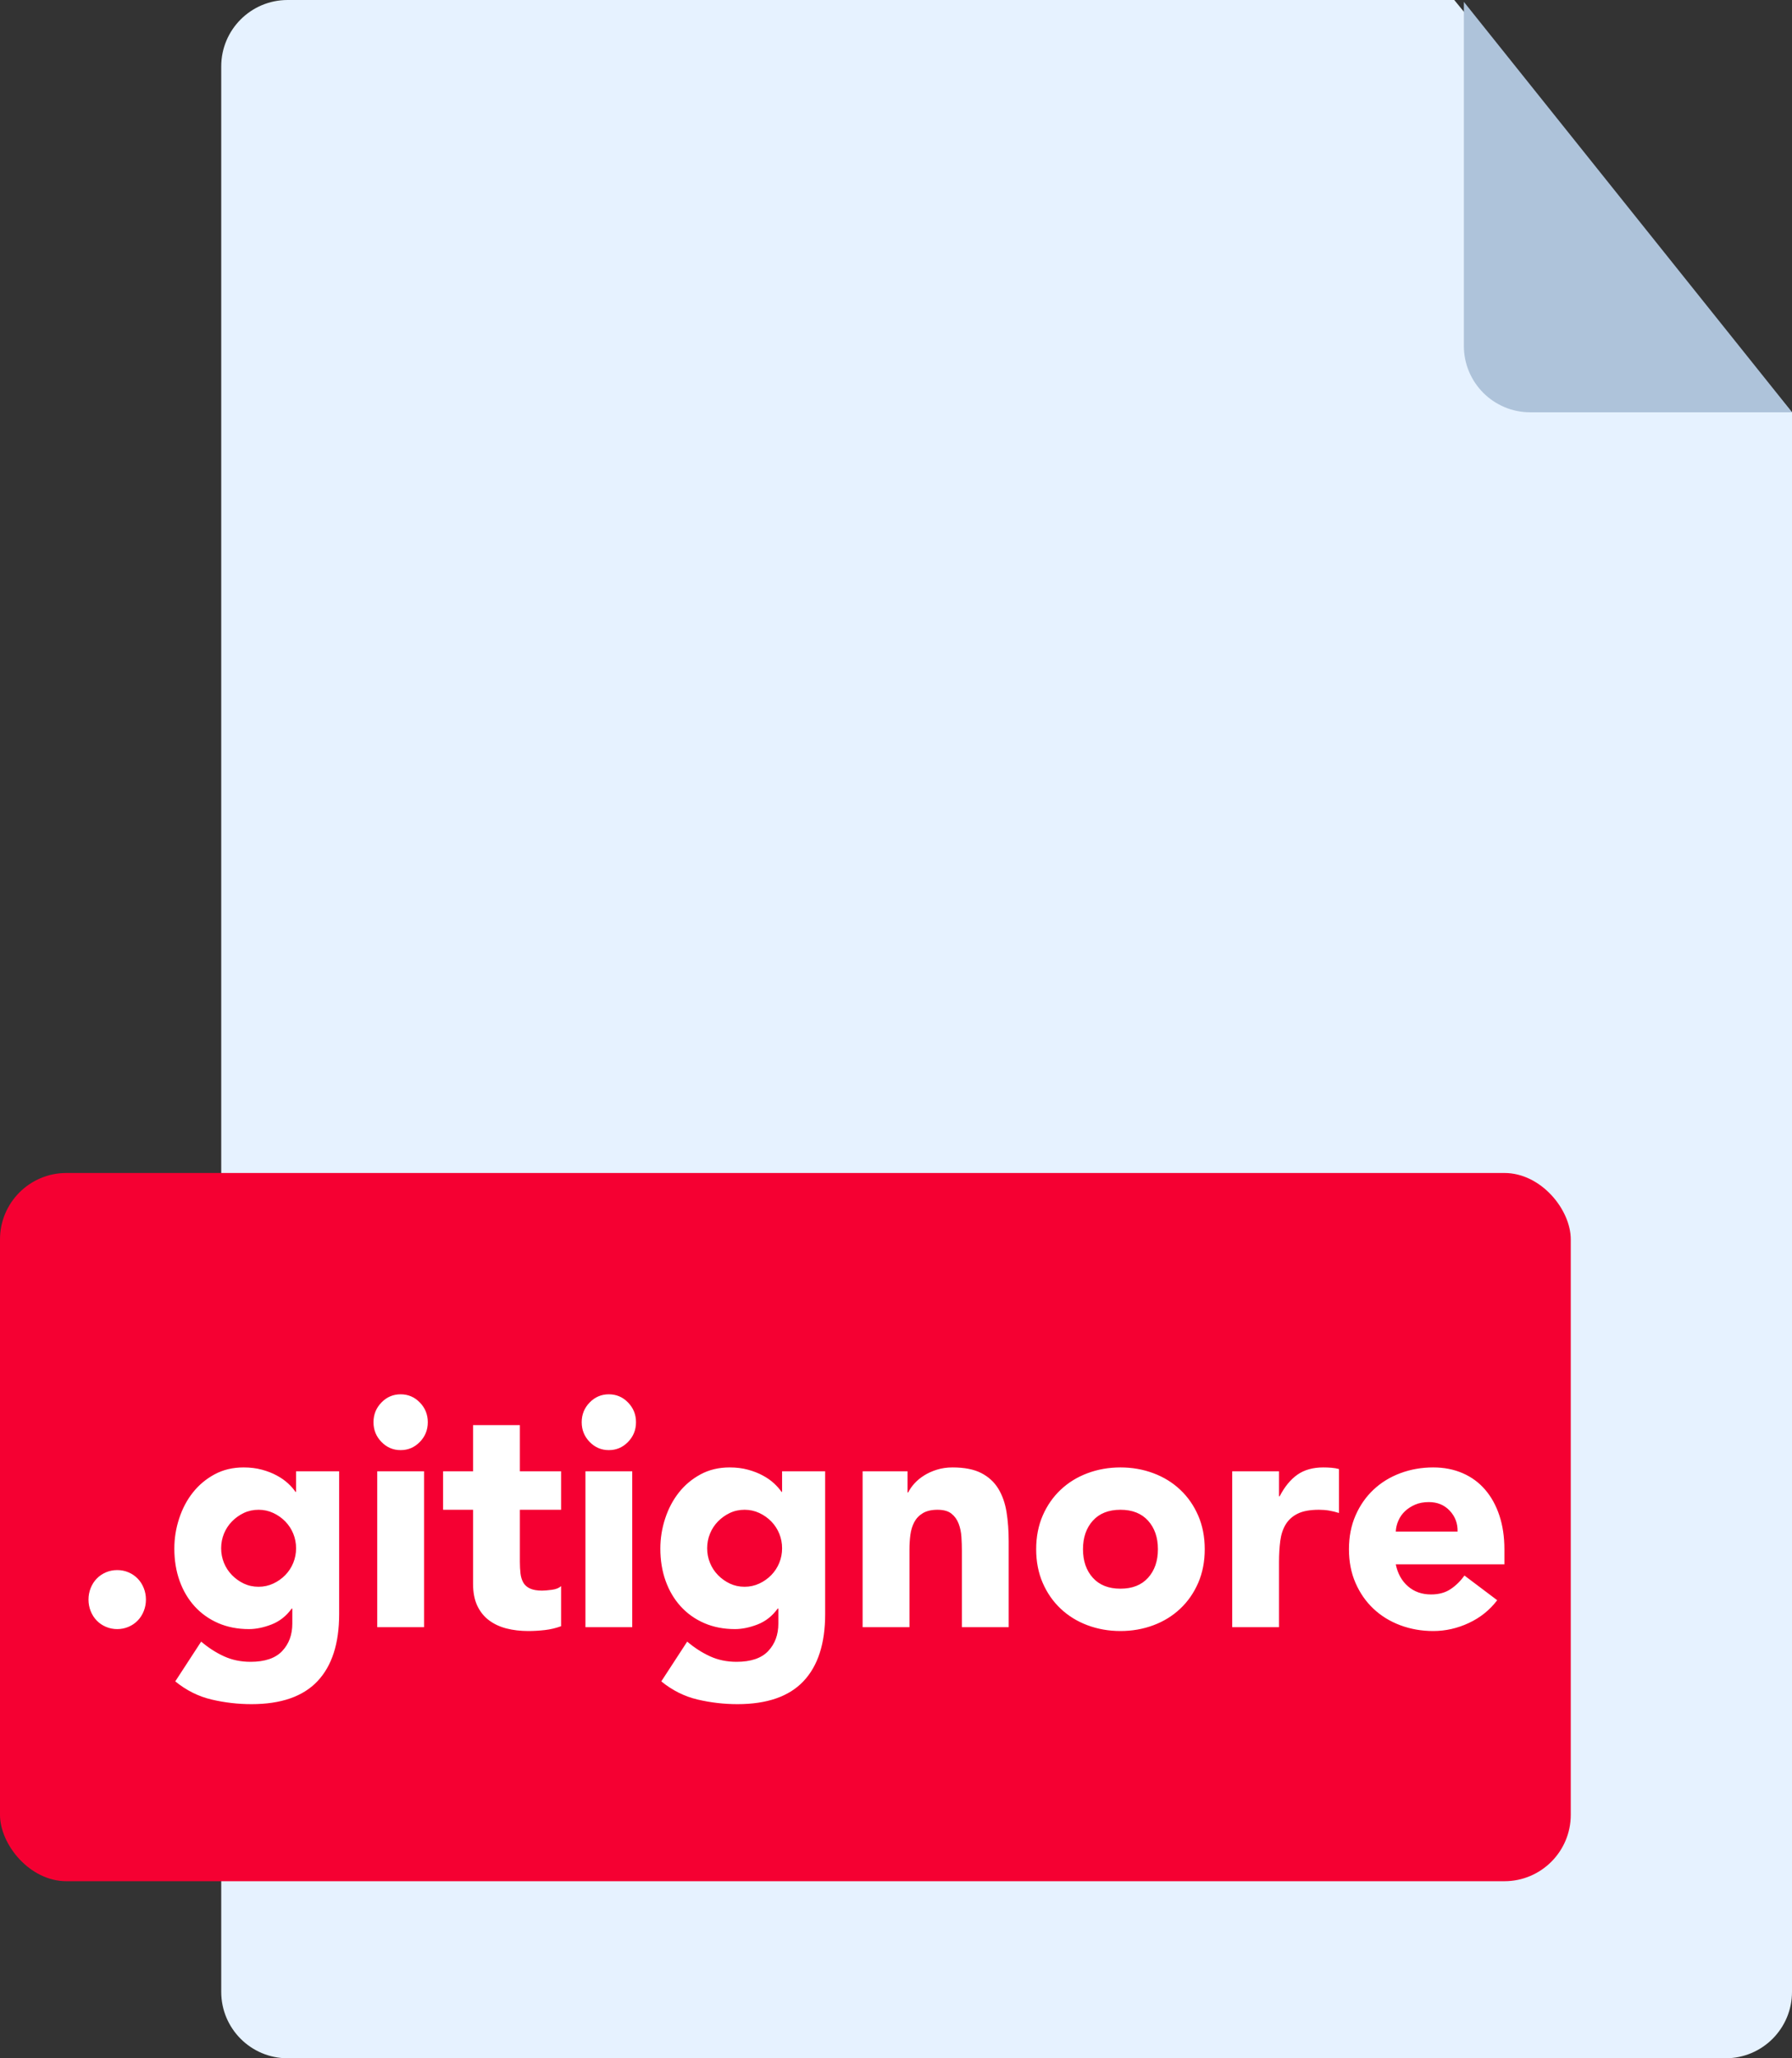 <svg xmlns="http://www.w3.org/2000/svg" width="81" height="93" viewBox="0 0 81 93">
  <rect x="0" y="0" width="81" height="93" fill="#333333" stroke="none"/>
  <g fill="none" fill-rule="evenodd">
    <path fill="#E6F2FF" d="M13,0 L65.734,0 L81,18.641 L81,90 C81,91.657 79.657,93 78,93 L13,93 C11.343,93 10,91.657 10,90 L10,3 C10,1.343 11.343,3.04359188e-16 13,0 Z"/>
    <path fill="#AEC3DA" d="M66.168,0.084 L66.168,15.629 C66.168,17.286 67.511,18.629 69.168,18.629 L81.005,18.629 L66.168,0.084 Z"/>
    <rect width="71" height="32" y="53" fill="#F50032" rx="3"/>
    <path fill="#FFF" d="M4,72.275 C4,72.092 4.033,71.918 4.099,71.754 C4.165,71.589 4.256,71.447 4.374,71.326 C4.491,71.205 4.63,71.111 4.79,71.043 C4.95,70.976 5.119,70.942 5.298,70.942 C5.477,70.942 5.646,70.976 5.806,71.043 C5.966,71.111 6.105,71.205 6.222,71.326 C6.34,71.447 6.432,71.589 6.497,71.754 C6.563,71.918 6.596,72.092 6.596,72.275 C6.596,72.459 6.563,72.633 6.497,72.797 C6.432,72.961 6.34,73.104 6.222,73.225 C6.105,73.345 5.966,73.44 5.806,73.507 C5.646,73.575 5.477,73.609 5.298,73.609 C5.119,73.609 4.95,73.575 4.79,73.507 C4.63,73.44 4.491,73.345 4.374,73.225 C4.256,73.104 4.165,72.961 4.099,72.797 C4.033,72.633 4,72.459 4,72.275 Z M15.33,72.928 C15.33,74.261 15.003,75.273 14.349,75.964 C13.695,76.655 12.701,77 11.365,77 C10.754,77 10.152,76.93 9.559,76.79 C8.966,76.65 8.421,76.377 7.922,75.971 L9.093,74.174 C9.423,74.454 9.768,74.676 10.131,74.841 C10.493,75.005 10.89,75.087 11.323,75.087 C11.972,75.087 12.449,74.925 12.755,74.601 C13.061,74.278 13.213,73.865 13.213,73.362 L13.213,72.681 L13.185,72.681 C12.941,73.019 12.637,73.258 12.275,73.399 C11.913,73.539 11.572,73.609 11.252,73.609 C10.744,73.609 10.283,73.519 9.869,73.341 C9.456,73.162 9.101,72.911 8.804,72.587 C8.508,72.263 8.28,71.879 8.12,71.435 C7.96,70.99 7.88,70.502 7.88,69.971 C7.88,69.507 7.953,69.053 8.099,68.609 C8.245,68.164 8.451,67.773 8.72,67.435 C8.988,67.097 9.315,66.824 9.7,66.616 C10.086,66.408 10.523,66.304 11.012,66.304 C11.313,66.304 11.588,66.338 11.838,66.406 C12.087,66.473 12.31,66.56 12.508,66.667 C12.705,66.773 12.875,66.891 13.016,67.022 C13.157,67.152 13.27,67.28 13.354,67.406 L13.383,67.406 L13.383,66.478 L15.33,66.478 L15.33,72.928 Z M9.996,69.957 C9.996,70.188 10.039,70.408 10.123,70.616 C10.208,70.824 10.328,71.007 10.483,71.167 C10.638,71.326 10.817,71.454 11.019,71.551 C11.222,71.647 11.445,71.696 11.69,71.696 C11.925,71.696 12.146,71.647 12.353,71.551 C12.56,71.454 12.741,71.326 12.896,71.167 C13.051,71.007 13.171,70.824 13.256,70.616 C13.34,70.408 13.383,70.188 13.383,69.957 C13.383,69.725 13.34,69.505 13.256,69.297 C13.171,69.089 13.051,68.906 12.896,68.746 C12.741,68.587 12.56,68.459 12.353,68.362 C12.146,68.266 11.925,68.217 11.69,68.217 C11.445,68.217 11.222,68.266 11.019,68.362 C10.817,68.459 10.638,68.587 10.483,68.746 C10.328,68.906 10.208,69.089 10.123,69.297 C10.039,69.505 9.996,69.725 9.996,69.957 Z M17.051,66.478 L19.168,66.478 L19.168,73.522 L17.051,73.522 L17.051,66.478 Z M16.882,64.261 C16.882,63.913 17.002,63.616 17.242,63.37 C17.481,63.123 17.771,63 18.109,63 C18.448,63 18.737,63.123 18.977,63.37 C19.217,63.616 19.337,63.913 19.337,64.261 C19.337,64.609 19.217,64.906 18.977,65.152 C18.737,65.399 18.448,65.522 18.109,65.522 C17.771,65.522 17.481,65.399 17.242,65.152 C17.002,64.906 16.882,64.609 16.882,64.261 Z M25.362,68.217 L23.499,68.217 L23.499,70.565 C23.499,70.758 23.509,70.935 23.527,71.094 C23.546,71.254 23.588,71.391 23.654,71.507 C23.72,71.623 23.821,71.713 23.958,71.775 C24.094,71.838 24.275,71.87 24.501,71.87 C24.614,71.87 24.762,71.857 24.945,71.833 C25.129,71.809 25.267,71.754 25.362,71.667 L25.362,73.478 C25.126,73.565 24.882,73.623 24.628,73.652 C24.374,73.681 24.125,73.696 23.88,73.696 C23.523,73.696 23.193,73.657 22.892,73.58 C22.591,73.502 22.328,73.379 22.102,73.21 C21.877,73.041 21.7,72.821 21.573,72.551 C21.446,72.28 21.383,71.952 21.383,71.565 L21.383,68.217 L20.028,68.217 L20.028,66.478 L21.383,66.478 L21.383,64.391 L23.499,64.391 L23.499,66.478 L25.362,66.478 L25.362,68.217 Z M26.462,66.478 L28.578,66.478 L28.578,73.522 L26.462,73.522 L26.462,66.478 Z M26.293,64.261 C26.293,63.913 26.413,63.616 26.653,63.37 C26.892,63.123 27.182,63 27.52,63 C27.859,63 28.148,63.123 28.388,63.37 C28.628,63.616 28.748,63.913 28.748,64.261 C28.748,64.609 28.628,64.906 28.388,65.152 C28.148,65.399 27.859,65.522 27.52,65.522 C27.182,65.522 26.892,65.399 26.653,65.152 C26.413,64.906 26.293,64.609 26.293,64.261 Z M37.298,72.928 C37.298,74.261 36.971,75.273 36.317,75.964 C35.664,76.655 34.669,77 33.333,77 C32.722,77 32.12,76.93 31.527,76.79 C30.935,76.65 30.389,76.377 29.891,75.971 L31.062,74.174 C31.391,74.454 31.737,74.676 32.099,74.841 C32.461,75.005 32.858,75.087 33.291,75.087 C33.94,75.087 34.417,74.925 34.723,74.601 C35.029,74.278 35.182,73.865 35.182,73.362 L35.182,72.681 L35.153,72.681 C34.909,73.019 34.606,73.258 34.243,73.399 C33.881,73.539 33.54,73.609 33.22,73.609 C32.713,73.609 32.252,73.519 31.838,73.341 C31.424,73.162 31.069,72.911 30.772,72.587 C30.476,72.263 30.248,71.879 30.088,71.435 C29.928,70.99 29.848,70.502 29.848,69.971 C29.848,69.507 29.921,69.053 30.067,68.609 C30.213,68.164 30.42,67.773 30.688,67.435 C30.956,67.097 31.283,66.824 31.668,66.616 C32.054,66.408 32.491,66.304 32.981,66.304 C33.282,66.304 33.557,66.338 33.806,66.406 C34.055,66.473 34.279,66.56 34.476,66.667 C34.674,66.773 34.843,66.891 34.984,67.022 C35.125,67.152 35.238,67.28 35.323,67.406 L35.351,67.406 L35.351,66.478 L37.298,66.478 L37.298,72.928 Z M31.965,69.957 C31.965,70.188 32.007,70.408 32.092,70.616 C32.176,70.824 32.296,71.007 32.451,71.167 C32.607,71.326 32.785,71.454 32.988,71.551 C33.19,71.647 33.413,71.696 33.658,71.696 C33.893,71.696 34.114,71.647 34.321,71.551 C34.528,71.454 34.709,71.326 34.864,71.167 C35.019,71.007 35.139,70.824 35.224,70.616 C35.309,70.408 35.351,70.188 35.351,69.957 C35.351,69.725 35.309,69.505 35.224,69.297 C35.139,69.089 35.019,68.906 34.864,68.746 C34.709,68.587 34.528,68.459 34.321,68.362 C34.114,68.266 33.893,68.217 33.658,68.217 C33.413,68.217 33.19,68.266 32.988,68.362 C32.785,68.459 32.607,68.587 32.451,68.746 C32.296,68.906 32.176,69.089 32.092,69.297 C32.007,69.505 31.965,69.725 31.965,69.957 Z M38.991,66.478 L41.023,66.478 L41.023,67.435 L41.051,67.435 C41.117,67.3 41.211,67.164 41.333,67.029 C41.456,66.894 41.601,66.773 41.771,66.667 C41.94,66.56 42.133,66.473 42.349,66.406 C42.566,66.338 42.801,66.304 43.055,66.304 C43.591,66.304 44.024,66.389 44.353,66.558 C44.682,66.727 44.938,66.961 45.122,67.261 C45.305,67.56 45.43,67.913 45.496,68.319 C45.561,68.725 45.594,69.164 45.594,69.638 L45.594,73.522 L43.478,73.522 L43.478,70.072 C43.478,69.87 43.471,69.659 43.457,69.442 C43.443,69.225 43.4,69.024 43.33,68.841 C43.259,68.657 43.151,68.507 43.005,68.391 C42.859,68.275 42.65,68.217 42.377,68.217 C42.105,68.217 41.884,68.268 41.714,68.37 C41.545,68.471 41.416,68.606 41.326,68.775 C41.237,68.944 41.178,69.135 41.15,69.348 C41.122,69.56 41.108,69.783 41.108,70.014 L41.108,73.522 L38.991,73.522 L38.991,66.478 Z M46.836,70 C46.836,69.44 46.935,68.932 47.132,68.478 C47.33,68.024 47.6,67.635 47.944,67.312 C48.287,66.988 48.691,66.739 49.157,66.565 C49.623,66.391 50.119,66.304 50.646,66.304 C51.172,66.304 51.668,66.391 52.134,66.565 C52.6,66.739 53.004,66.988 53.347,67.312 C53.691,67.635 53.961,68.024 54.159,68.478 C54.356,68.932 54.455,69.44 54.455,70 C54.455,70.56 54.356,71.068 54.159,71.522 C53.961,71.976 53.691,72.365 53.347,72.688 C53.004,73.012 52.6,73.261 52.134,73.435 C51.668,73.609 51.172,73.696 50.646,73.696 C50.119,73.696 49.623,73.609 49.157,73.435 C48.691,73.261 48.287,73.012 47.944,72.688 C47.6,72.365 47.33,71.976 47.132,71.522 C46.935,71.068 46.836,70.56 46.836,70 Z M48.952,70 C48.952,70.531 49.101,70.961 49.397,71.29 C49.693,71.618 50.109,71.783 50.646,71.783 C51.182,71.783 51.598,71.618 51.894,71.29 C52.19,70.961 52.339,70.531 52.339,70 C52.339,69.469 52.19,69.039 51.894,68.71 C51.598,68.382 51.182,68.217 50.646,68.217 C50.109,68.217 49.693,68.382 49.397,68.71 C49.101,69.039 48.952,69.469 48.952,70 Z M55.697,66.478 L57.813,66.478 L57.813,67.609 L57.841,67.609 C58.067,67.174 58.335,66.848 58.646,66.63 C58.956,66.413 59.346,66.304 59.817,66.304 C59.939,66.304 60.061,66.309 60.183,66.319 C60.306,66.329 60.419,66.348 60.522,66.377 L60.522,68.362 C60.372,68.314 60.223,68.278 60.078,68.254 C59.932,68.229 59.779,68.217 59.619,68.217 C59.215,68.217 58.895,68.275 58.66,68.391 C58.424,68.507 58.243,68.669 58.116,68.877 C57.989,69.085 57.907,69.333 57.869,69.623 C57.832,69.913 57.813,70.232 57.813,70.58 L57.813,73.522 L55.697,73.522 L55.697,66.478 Z M67.675,72.304 C67.337,72.749 66.909,73.092 66.392,73.333 C65.874,73.575 65.338,73.696 64.783,73.696 C64.256,73.696 63.76,73.609 63.295,73.435 C62.829,73.261 62.424,73.012 62.081,72.688 C61.738,72.365 61.467,71.976 61.27,71.522 C61.072,71.068 60.974,70.56 60.974,70 C60.974,69.44 61.072,68.932 61.27,68.478 C61.467,68.024 61.738,67.635 62.081,67.312 C62.424,66.988 62.829,66.739 63.295,66.565 C63.76,66.391 64.256,66.304 64.783,66.304 C65.272,66.304 65.717,66.391 66.116,66.565 C66.516,66.739 66.855,66.988 67.132,67.312 C67.41,67.635 67.624,68.024 67.774,68.478 C67.925,68.932 68,69.44 68,70 L68,70.681 L63.09,70.681 C63.175,71.097 63.358,71.428 63.64,71.674 C63.922,71.92 64.27,72.043 64.684,72.043 C65.032,72.043 65.326,71.964 65.566,71.804 C65.806,71.645 66.015,71.44 66.194,71.188 L67.675,72.304 Z M65.884,69.203 C65.893,68.836 65.775,68.522 65.531,68.261 C65.286,68 64.971,67.87 64.586,67.87 C64.35,67.87 64.143,67.908 63.965,67.986 C63.786,68.063 63.633,68.162 63.506,68.283 C63.379,68.403 63.28,68.543 63.21,68.703 C63.139,68.862 63.099,69.029 63.09,69.203 L65.884,69.203 Z"/>
  </g>
</svg>
